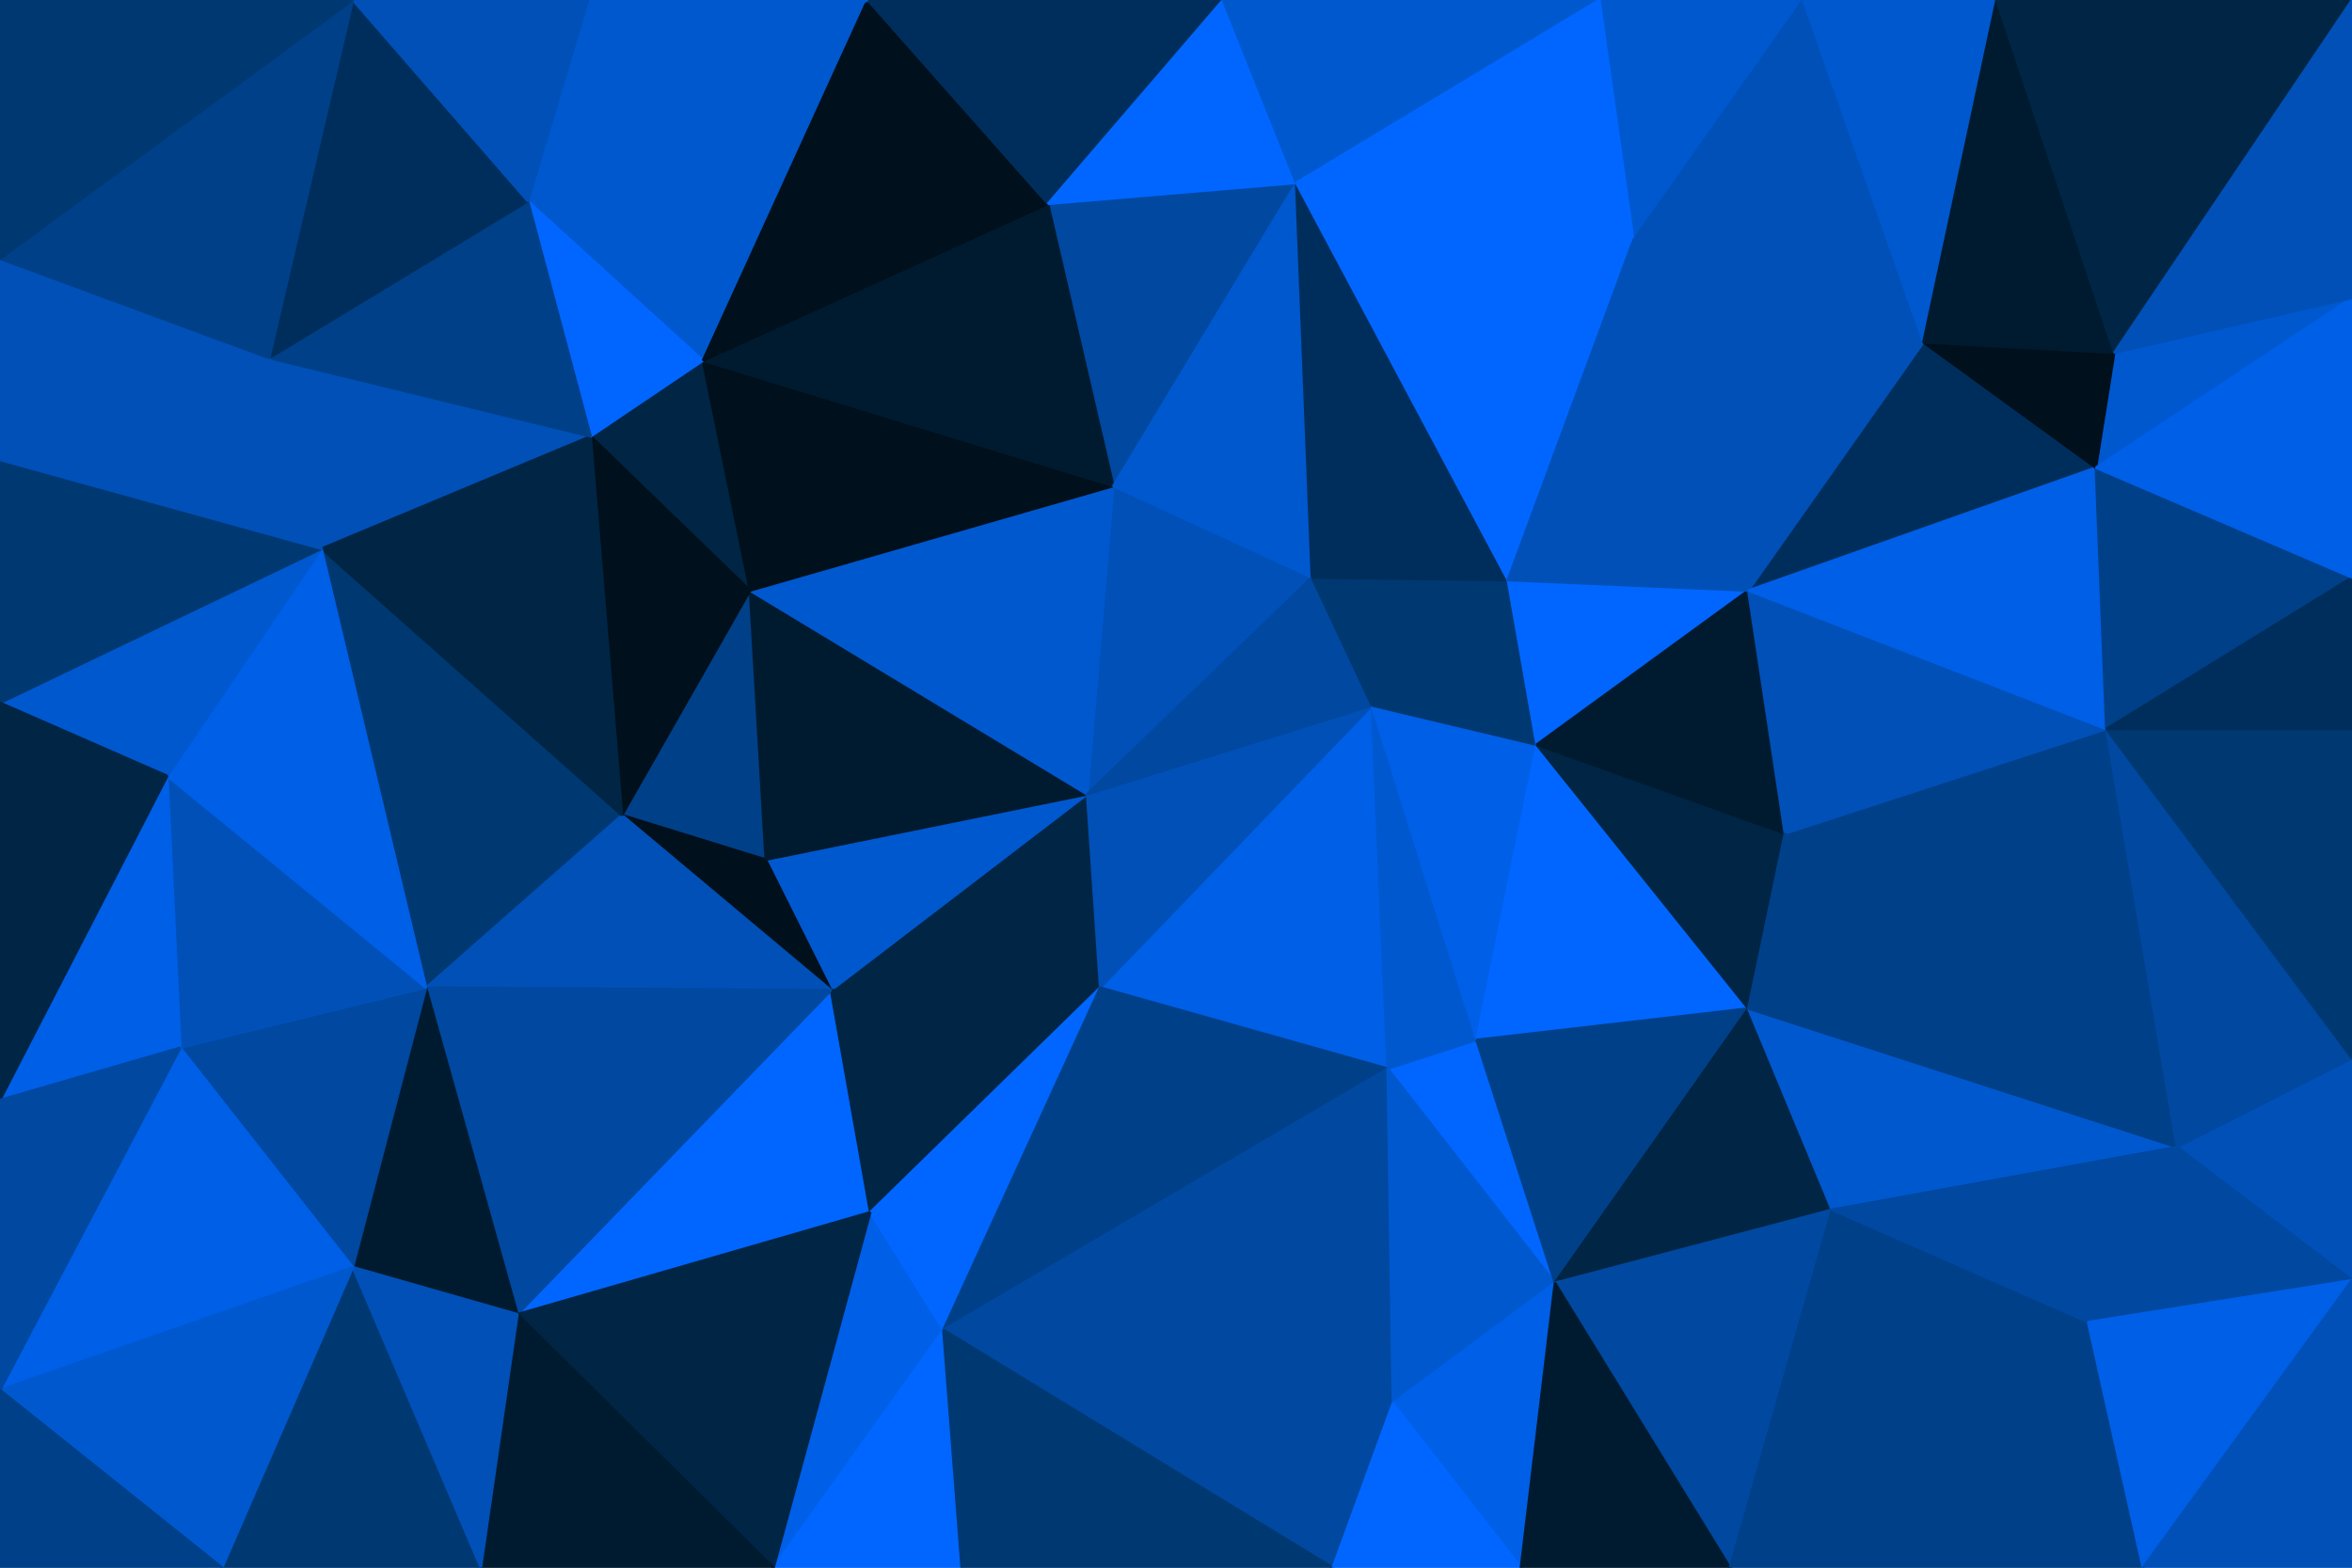 <svg id="visual" viewBox="0 0 900 600" width="900" height="600" xmlns="http://www.w3.org/2000/svg" xmlns:xlink="http://www.w3.org/1999/xlink" version="1.1"><g stroke-width="1" stroke-linejoin="bevel"><path d="M416 304L318 379L421 378Z" fill="#002545" stroke="#002545"></path><path d="M416 304L293 329L318 379Z" fill="#0058cf" stroke="#0058cf"></path><path d="M198 503L333 464L318 379Z" fill="#0066ff" stroke="#0066ff"></path><path d="M318 379L333 464L421 378Z" fill="#002545" stroke="#002545"></path><path d="M287 226L238 312L293 329Z" fill="#004089" stroke="#004089"></path><path d="M293 329L238 312L318 379Z" fill="#00101c" stroke="#00101c"></path><path d="M416 304L287 226L293 329Z" fill="#001b30" stroke="#001b30"></path><path d="M296 600L361 509L333 464Z" fill="#005fe7" stroke="#005fe7"></path><path d="M333 464L361 509L421 378Z" fill="#0066ff" stroke="#0066ff"></path><path d="M502 221L426 186L416 304Z" fill="#0050b7" stroke="#0050b7"></path><path d="M416 304L426 186L287 226Z" fill="#0058cf" stroke="#0058cf"></path><path d="M531 409L525 270L421 378Z" fill="#005fe7" stroke="#005fe7"></path><path d="M421 378L525 270L416 304Z" fill="#0050b7" stroke="#0050b7"></path><path d="M361 509L531 409L421 378Z" fill="#004089" stroke="#004089"></path><path d="M525 270L502 221L416 304Z" fill="#0048a0" stroke="#0048a0"></path><path d="M595 491L565 398L531 409Z" fill="#0066ff" stroke="#0066ff"></path><path d="M531 409L565 398L525 270Z" fill="#0058cf" stroke="#0058cf"></path><path d="M123 210L163 378L238 312Z" fill="#003872" stroke="#003872"></path><path d="M238 312L163 378L318 379Z" fill="#0050b7" stroke="#0050b7"></path><path d="M565 398L588 285L525 270Z" fill="#005fe7" stroke="#005fe7"></path><path d="M525 270L577 222L502 221Z" fill="#003872" stroke="#003872"></path><path d="M269 138L226 167L287 226Z" fill="#002545" stroke="#002545"></path><path d="M287 226L226 167L238 312Z" fill="#00101c" stroke="#00101c"></path><path d="M426 186L269 138L287 226Z" fill="#00101c" stroke="#00101c"></path><path d="M163 378L198 503L318 379Z" fill="#0048a0" stroke="#0048a0"></path><path d="M588 285L577 222L525 270Z" fill="#003872" stroke="#003872"></path><path d="M496 70L401 78L426 186Z" fill="#0048a0" stroke="#0048a0"></path><path d="M426 186L401 78L269 138Z" fill="#001b30" stroke="#001b30"></path><path d="M510 600L533 537L361 509Z" fill="#0048a0" stroke="#0048a0"></path><path d="M361 509L533 537L531 409Z" fill="#0048a0" stroke="#0048a0"></path><path d="M296 600L368 600L361 509Z" fill="#0066ff" stroke="#0066ff"></path><path d="M198 503L296 600L333 464Z" fill="#002545" stroke="#002545"></path><path d="M496 70L426 186L502 221Z" fill="#0058cf" stroke="#0058cf"></path><path d="M533 537L595 491L531 409Z" fill="#0058cf" stroke="#0058cf"></path><path d="M565 398L669 386L588 285Z" fill="#0066ff" stroke="#0066ff"></path><path d="M163 378L135 485L198 503Z" fill="#001b30" stroke="#001b30"></path><path d="M198 503L184 600L296 600Z" fill="#001b30" stroke="#001b30"></path><path d="M103 137L123 210L226 167Z" fill="#0050b7" stroke="#0050b7"></path><path d="M226 167L123 210L238 312Z" fill="#002545" stroke="#002545"></path><path d="M163 378L69 401L135 485Z" fill="#0048a0" stroke="#0048a0"></path><path d="M368 600L510 600L361 509Z" fill="#003872" stroke="#003872"></path><path d="M533 537L582 600L595 491Z" fill="#005fe7" stroke="#005fe7"></path><path d="M577 222L496 70L502 221Z" fill="#002e5c" stroke="#002e5c"></path><path d="M595 491L669 386L565 398Z" fill="#004089" stroke="#004089"></path><path d="M588 285L669 226L577 222Z" fill="#0066ff" stroke="#0066ff"></path><path d="M577 222L625 92L496 70Z" fill="#0066ff" stroke="#0066ff"></path><path d="M64 297L69 401L163 378Z" fill="#0050b7" stroke="#0050b7"></path><path d="M123 210L64 297L163 378Z" fill="#005fe7" stroke="#005fe7"></path><path d="M669 386L683 319L588 285Z" fill="#002545" stroke="#002545"></path><path d="M332 0L202 77L269 138Z" fill="#0058cf" stroke="#0058cf"></path><path d="M269 138L202 77L226 167Z" fill="#0066ff" stroke="#0066ff"></path><path d="M123 210L0 269L64 297Z" fill="#0058cf" stroke="#0058cf"></path><path d="M332 0L269 138L401 78Z" fill="#00101c" stroke="#00101c"></path><path d="M85 600L184 600L135 485Z" fill="#003872" stroke="#003872"></path><path d="M135 485L184 600L198 503Z" fill="#0050b7" stroke="#0050b7"></path><path d="M683 319L669 226L588 285Z" fill="#001b30" stroke="#001b30"></path><path d="M510 600L582 600L533 537Z" fill="#0066ff" stroke="#0066ff"></path><path d="M595 491L701 463L669 386Z" fill="#002545" stroke="#002545"></path><path d="M202 77L103 137L226 167Z" fill="#004089" stroke="#004089"></path><path d="M468 0L404 0L401 78Z" fill="#002e5c" stroke="#002e5c"></path><path d="M404 0L332 0L401 78Z" fill="#002e5c" stroke="#002e5c"></path><path d="M662 600L701 463L595 491Z" fill="#0048a0" stroke="#0048a0"></path><path d="M833 439L806 279L683 319Z" fill="#004089" stroke="#004089"></path><path d="M496 70L468 0L401 78Z" fill="#0066ff" stroke="#0066ff"></path><path d="M612 0L468 0L496 70Z" fill="#0058cf" stroke="#0058cf"></path><path d="M669 226L625 92L577 222Z" fill="#0050b7" stroke="#0050b7"></path><path d="M332 0L225 0L202 77Z" fill="#0058cf" stroke="#0058cf"></path><path d="M202 77L135 0L103 137Z" fill="#002e5c" stroke="#002e5c"></path><path d="M0 176L0 269L123 210Z" fill="#003872" stroke="#003872"></path><path d="M64 297L0 421L69 401Z" fill="#005fe7" stroke="#005fe7"></path><path d="M0 269L0 421L64 297Z" fill="#002545" stroke="#002545"></path><path d="M69 401L0 532L135 485Z" fill="#005fe7" stroke="#005fe7"></path><path d="M0 532L85 600L135 485Z" fill="#0058cf" stroke="#0058cf"></path><path d="M582 600L662 600L595 491Z" fill="#001b30" stroke="#001b30"></path><path d="M103 137L0 176L123 210Z" fill="#0050b7" stroke="#0050b7"></path><path d="M0 99L0 176L103 137Z" fill="#0050b7" stroke="#0050b7"></path><path d="M0 421L0 532L69 401Z" fill="#0048a0" stroke="#0048a0"></path><path d="M225 0L135 0L202 77Z" fill="#0050b7" stroke="#0050b7"></path><path d="M690 0L612 0L625 92Z" fill="#0058cf" stroke="#0058cf"></path><path d="M625 92L612 0L496 70Z" fill="#0066ff" stroke="#0066ff"></path><path d="M802 179L736 131L669 226Z" fill="#002e5c" stroke="#002e5c"></path><path d="M669 226L736 131L625 92Z" fill="#0050b7" stroke="#0050b7"></path><path d="M806 279L669 226L683 319Z" fill="#0050b7" stroke="#0050b7"></path><path d="M833 439L669 386L701 463Z" fill="#0058cf" stroke="#0058cf"></path><path d="M833 439L683 319L669 386Z" fill="#004089" stroke="#004089"></path><path d="M135 0L0 99L103 137Z" fill="#004089" stroke="#004089"></path><path d="M0 532L0 600L85 600Z" fill="#004089" stroke="#004089"></path><path d="M662 600L799 506L701 463Z" fill="#004089" stroke="#004089"></path><path d="M806 279L802 179L669 226Z" fill="#005fe7" stroke="#005fe7"></path><path d="M736 131L690 0L625 92Z" fill="#0050b7" stroke="#0050b7"></path><path d="M764 0L690 0L736 131Z" fill="#0058cf" stroke="#0058cf"></path><path d="M799 506L833 439L701 463Z" fill="#0048a0" stroke="#0048a0"></path><path d="M900 114L809 135L802 179Z" fill="#0058cf" stroke="#0058cf"></path><path d="M900 221L802 179L806 279Z" fill="#004089" stroke="#004089"></path><path d="M802 179L809 135L736 131Z" fill="#00101c" stroke="#00101c"></path><path d="M135 0L0 0L0 99Z" fill="#003872" stroke="#003872"></path><path d="M662 600L820 600L799 506Z" fill="#004089" stroke="#004089"></path><path d="M900 490L900 405L833 439Z" fill="#0050b7" stroke="#0050b7"></path><path d="M809 135L764 0L736 131Z" fill="#001b30" stroke="#001b30"></path><path d="M900 490L833 439L799 506Z" fill="#0048a0" stroke="#0048a0"></path><path d="M833 439L900 405L806 279Z" fill="#0048a0" stroke="#0048a0"></path><path d="M809 135L900 0L764 0Z" fill="#002545" stroke="#002545"></path><path d="M900 405L900 279L806 279Z" fill="#003872" stroke="#003872"></path><path d="M900 279L900 221L806 279Z" fill="#002e5c" stroke="#002e5c"></path><path d="M820 600L900 490L799 506Z" fill="#005fe7" stroke="#005fe7"></path><path d="M900 221L900 114L802 179Z" fill="#005fe7" stroke="#005fe7"></path><path d="M820 600L900 600L900 490Z" fill="#0050b7" stroke="#0050b7"></path><path d="M900 114L900 0L809 135Z" fill="#0050b7" stroke="#0050b7"></path></g></svg>